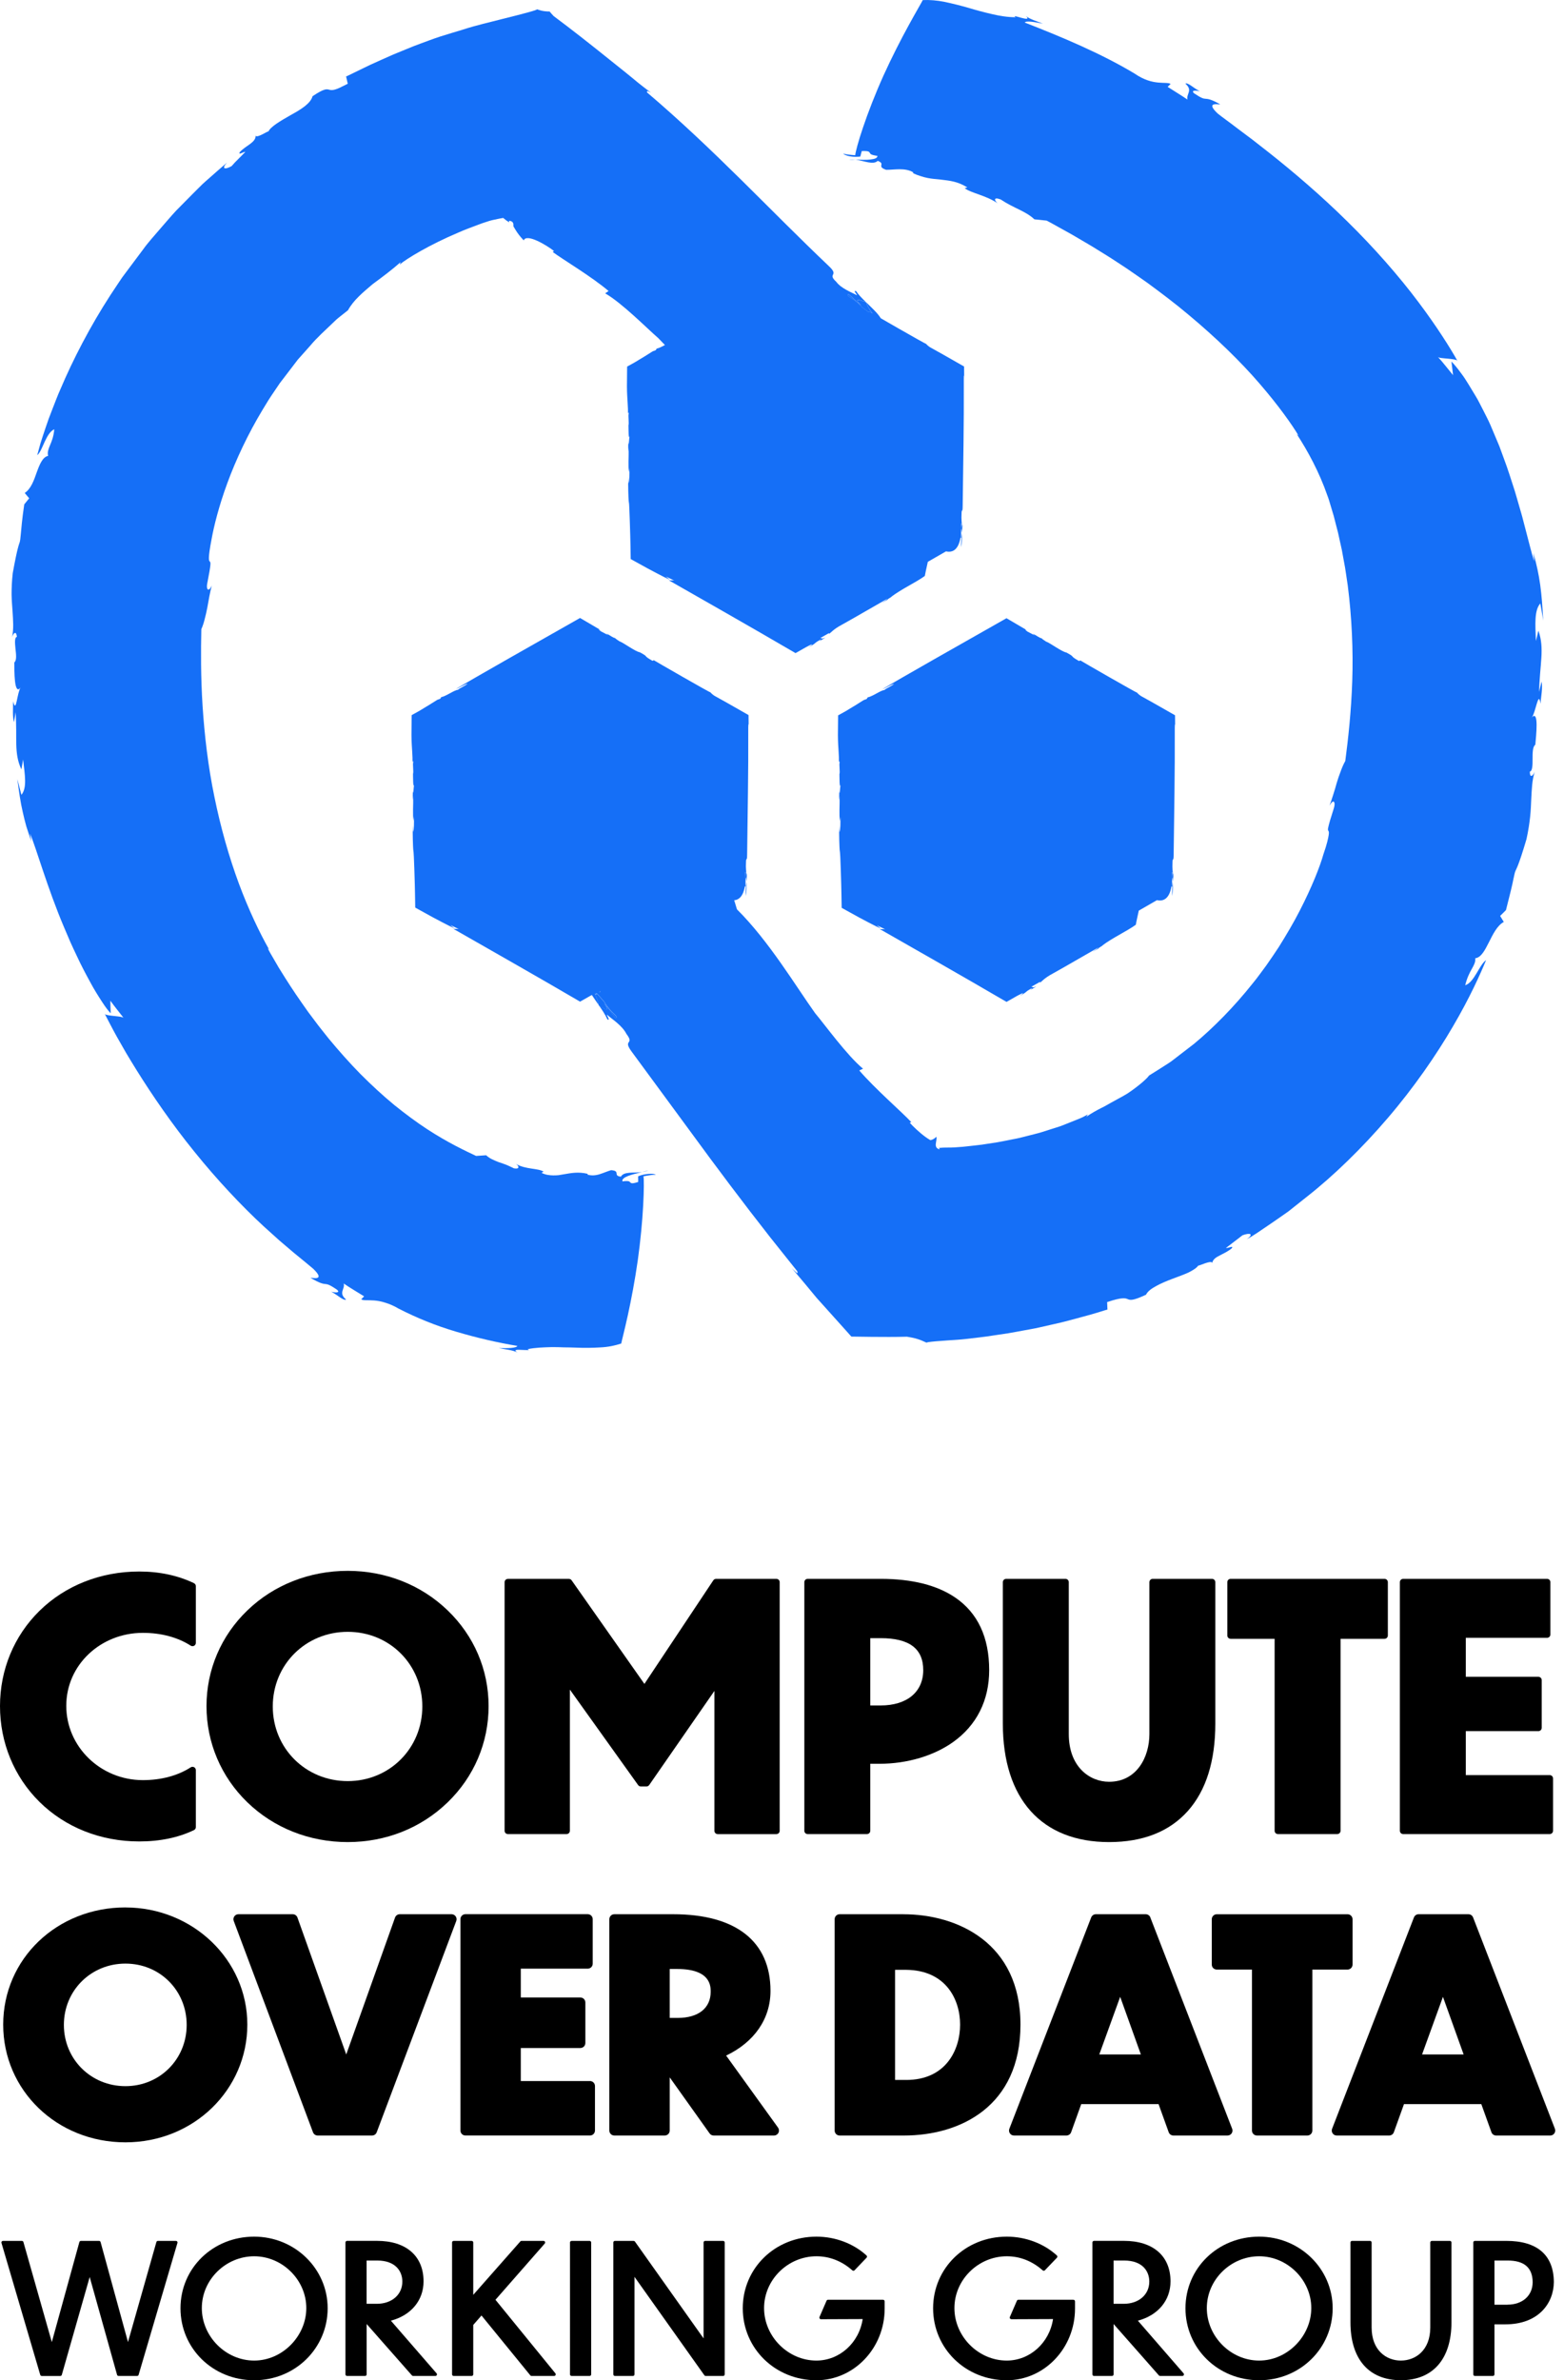 <svg width="115" height="175" viewBox="0 0 115 175" fill="none" xmlns="http://www.w3.org/2000/svg">
<path d="M63.337 22.471C63.021 22.189 62.703 21.915 62.389 21.625C62.148 21.81 62.698 21.83 63.315 22.534L63.861 22.946L63.923 22.915C63.923 22.915 64.017 22.973 64.155 23.053C63.95 22.797 63.794 22.525 63.676 22.222L63.658 22.204C63.28 22.106 62.68 21.808 63.337 22.471Z" fill="#156FF7"/>
<path d="M44.415 73.746L45.266 74.876C45.54 74.746 44.976 74.586 44.448 73.689L43.905 73.063C43.887 73.076 43.838 73.107 43.773 73.145C43.885 73.395 43.969 73.648 44.027 73.911L44.043 73.936C44.419 74.141 44.992 74.611 44.415 73.746Z" fill="#156FF7"/>
<path d="M43.824 73.027C43.807 73.031 43.773 73.047 43.733 73.065C43.742 73.085 43.753 73.105 43.762 73.127L43.8 73.098L43.833 73.069C43.833 73.069 43.844 73.058 43.846 73.051C43.86 73.031 43.86 73.018 43.822 73.027H43.824Z" fill="#156FF7"/>
<path d="M44.12 72.9C44.102 72.915 44.08 72.935 44.047 72.959L44.158 72.909C44.155 72.898 44.153 72.884 44.151 72.873C44.14 72.882 44.131 72.891 44.12 72.9Z" fill="#156FF7"/>
<path d="M54.901 64.838C54.849 65.136 54.827 65.455 54.834 65.874C54.887 65.635 54.892 65.225 54.901 64.838Z" fill="#156FF7"/>
<path d="M86.251 64.838C86.2 65.136 86.178 65.455 86.184 65.874C86.238 65.635 86.242 65.225 86.251 64.838Z" fill="#156FF7"/>
<path d="M75.549 46.36C75.215 46.164 74.694 45.859 74.006 45.453C72.723 46.181 70.663 47.351 68.745 48.44C67.061 49.4 65.504 50.293 64.885 50.669C65.099 50.605 65.536 50.313 65.749 50.284C65.384 50.547 65.171 50.6 65.023 50.74C64.814 50.723 64.155 51.208 63.801 51.273L63.723 51.395L63.509 51.471C63.346 51.573 63.213 51.658 63.101 51.727C63.046 51.763 62.994 51.794 62.95 51.823L62.729 51.956C62.447 52.126 62.302 52.215 62.211 52.27C62.026 52.38 62.054 52.357 61.625 52.596C61.625 52.841 61.618 53.284 61.611 54.048C61.614 54.184 61.616 54.313 61.618 54.431C61.623 54.542 61.627 54.645 61.631 54.745L61.663 55.273C61.683 55.589 61.698 55.849 61.68 56.132C61.68 56.048 61.723 55.825 61.74 56.088C61.68 56.132 61.783 56.785 61.723 56.914C61.729 57.17 61.723 58.003 61.805 57.72C61.765 57.861 61.747 58.604 61.712 58.161C61.709 58.411 61.696 58.653 61.716 58.834L61.738 58.513C61.749 59.359 61.687 59.818 61.761 60.37L61.794 60.059C61.798 60.564 61.805 60.987 61.725 61.186L61.7 60.667C61.7 61.504 61.707 62.01 61.752 62.709V62.459C61.776 62.709 61.798 63.252 61.821 63.925C61.832 64.261 61.841 64.629 61.854 65.007C61.865 65.252 61.876 66.119 61.888 66.747C62.326 66.99 62.758 67.228 63.166 67.453C63.411 67.582 63.643 67.704 63.852 67.816C64.271 68.034 64.598 68.201 64.765 68.27L64.469 68.027L65.106 68.335C65.035 68.292 64.709 68.341 64.658 68.29C65.26 68.633 67.021 69.64 68.863 70.691C69.783 71.219 70.723 71.758 71.547 72.232C72.565 72.825 73.44 73.332 74.008 73.662C74.387 73.448 74.623 73.314 74.794 73.216C75.004 73.105 75.133 73.043 75.18 73.029C75.215 73.02 75.218 73.034 75.204 73.054C75.2 73.058 75.198 73.065 75.191 73.072L75.157 73.101L75.079 73.161C75.028 73.199 74.984 73.232 74.981 73.237C75.111 73.159 75.233 73.083 75.26 73.065L75.371 72.989C75.427 72.949 75.454 72.925 75.476 72.905C75.523 72.862 75.558 72.831 75.812 72.686C75.955 72.617 75.808 72.747 75.737 72.798C75.955 72.664 76.171 72.564 76.173 72.528C75.886 72.669 75.964 72.533 75.821 72.557L76.474 72.188L76.469 72.248C76.614 72.165 76.768 71.918 77.42 71.573C78.507 70.969 79.665 70.281 80.754 69.666C80.754 69.702 80.534 69.849 80.316 69.994C80.46 69.911 80.679 69.778 80.823 69.718C80.536 69.822 81.26 69.426 81.044 69.524C81.777 68.963 82.857 68.466 83.514 67.992C83.516 67.936 83.621 67.473 83.734 66.952L85.071 66.181C85.512 66.281 85.971 66.121 86.138 65.17L86.187 65.203L86.18 64.798C86.204 64.312 86.147 64.088 86.196 64.121L86.189 64.785C86.202 64.297 86.229 64.638 86.258 64.823C86.262 64.62 86.269 64.422 86.285 64.259C86.265 64.163 86.265 64.33 86.254 64.406C86.236 64.143 86.189 63.778 86.213 63.459C86.218 62.961 86.294 63.428 86.298 62.845C86.318 61.308 86.338 59.796 86.358 58.281C86.365 57.524 86.372 56.765 86.378 56.001C86.378 55.108 86.378 54.212 86.38 53.306C86.4 53.161 86.4 53.326 86.409 53.5C86.407 53.181 86.403 52.87 86.4 52.589C85.848 52.275 85.32 51.974 84.801 51.678C84.492 51.504 84.187 51.335 83.879 51.164C83.686 51.026 83.645 50.968 83.594 50.914C83.645 50.968 82.621 50.389 81.576 49.792C81.055 49.491 80.527 49.188 80.126 48.959C79.725 48.727 79.451 48.567 79.436 48.556L79.34 48.602C78.543 48.144 79.16 48.38 78.411 47.974C78.059 47.916 77.193 47.255 76.906 47.166C76.917 47.161 76.558 46.95 76.601 46.928C76.456 46.923 76.222 46.727 75.986 46.611C75.895 46.58 76.037 46.665 76.088 46.718L75.554 46.438C75.36 46.302 75.331 46.237 75.556 46.358L75.549 46.36Z" fill="#156FF7"/>
<path d="M70.743 39.197C70.692 39.496 70.669 39.814 70.676 40.233C70.73 39.995 70.734 39.585 70.743 39.197Z" fill="#156FF7"/>
<path d="M44.029 73.928C44.029 73.928 44.038 73.933 44.04 73.935L44.025 73.911C44.025 73.911 44.029 73.922 44.029 73.928Z" fill="#156FF7"/>
<path d="M62.435 11.745C62.582 11.745 62.747 11.745 62.916 11.745C62.756 11.73 62.591 11.723 62.435 11.745Z" fill="#156FF7"/>
<path d="M112.847 56.748C112.856 56.726 112.862 56.704 112.864 56.687C112.858 56.706 112.853 56.728 112.847 56.748Z" fill="#156FF7"/>
<path d="M107.158 26.516C107.167 26.531 107.178 26.551 107.187 26.566C107.187 26.547 107.176 26.531 107.158 26.516Z" fill="#156FF7"/>
<path d="M113.172 50.883C113.208 48.832 113.593 47.7 113.116 46.364C113.056 46.618 113.003 46.874 112.936 47.126C112.885 45.898 112.809 44.881 113.257 44.366C113.332 44.787 113.413 45.208 113.468 45.629C113.368 43.576 113.228 42.331 112.747 40.663L112.813 41.27C112.718 41.008 112.604 40.6 112.475 40.09C112.352 39.58 112.174 38.965 112.005 38.284C111.923 37.943 111.811 37.587 111.707 37.217C111.597 36.85 111.497 36.467 111.375 36.079C111.123 35.306 110.878 34.5 110.577 33.707C110.504 33.509 110.433 33.311 110.359 33.113L110.25 32.816L110.118 32.5C109.943 32.081 109.769 31.667 109.597 31.264C109.424 30.863 109.225 30.498 109.045 30.135C108.858 29.779 108.691 29.422 108.499 29.115C108.314 28.803 108.136 28.509 107.967 28.237C107.8 27.968 107.642 27.716 107.484 27.509C107.174 27.086 106.913 26.765 106.724 26.581L106.842 27.583L106.288 26.899L106.009 26.56L105.72 26.235C105.769 26.324 106.145 26.338 106.497 26.373C106.787 26.402 107.067 26.438 107.152 26.509C106.68 25.663 105.68 24.048 104.288 22.2C102.873 20.311 101.036 18.213 99.08 16.293C97.132 14.367 95.071 12.614 93.33 11.238C92.893 10.897 92.479 10.572 92.093 10.271C91.704 9.98 91.341 9.708 91.015 9.463C90.37 8.964 89.846 8.601 89.532 8.343C88.568 7.432 89.67 7.71 89.719 7.67C89.02 7.274 88.811 7.278 88.65 7.262C88.487 7.251 88.363 7.238 87.799 6.859C87.523 6.601 88.022 6.65 88.227 6.717C87.964 6.574 87.733 6.401 87.55 6.278C87.365 6.16 87.229 6.093 87.165 6.156C87.733 6.657 87.211 6.897 87.314 7.32C86.837 6.995 86.343 6.699 85.857 6.387L86.075 6.171C85.911 6.069 85.599 6.113 85.153 6.069C84.704 6.026 84.127 5.893 83.427 5.41C80.971 3.933 78.077 2.721 75.347 1.657C75.449 1.508 76.068 1.617 76.685 1.741C76.322 1.588 75.737 1.427 75.438 1.18C75.999 1.719 74.207 0.953 74.685 1.267C74.111 1.267 73.532 1.178 72.953 1.04C72.369 0.909 71.774 0.748 71.195 0.572C70.609 0.405 70.022 0.258 69.462 0.14C68.901 0.027 68.349 -0.018 67.85 0.007C67.776 0.162 67.36 0.862 66.801 1.886C66.242 2.906 65.567 4.222 64.963 5.554C64.355 6.904 63.828 8.271 63.465 9.347C63.097 10.416 62.897 11.222 62.883 11.414C62.5 11.385 62.119 11.351 62.003 11.28C62.052 11.374 62.264 11.454 62.511 11.496C62.761 11.543 63.041 11.536 63.257 11.514L63.364 11.109C63.856 11.086 63.908 11.151 63.952 11.233C63.999 11.32 64.032 11.394 64.516 11.461C64.52 11.639 64.291 11.692 63.986 11.73C63.681 11.77 63.273 11.743 62.91 11.737C63.574 11.835 64.202 12.14 64.54 11.828C65.166 12.064 64.411 12.229 65.157 12.485C65.725 12.496 66.538 12.302 67.155 12.674L67.128 12.73C67.318 12.821 67.498 12.89 67.674 12.942C67.85 13.002 68.021 13.049 68.191 13.082C68.527 13.153 68.848 13.169 69.168 13.204C69.808 13.282 70.445 13.336 71.128 13.786L70.93 13.832C71.385 14.2 72.514 14.358 73.371 14.959C73.133 14.777 72.995 14.447 73.576 14.663C74.574 15.331 75.396 15.503 76.059 16.126L76.959 16.22C77.425 16.458 78.046 16.826 78.806 17.238C79.18 17.456 79.585 17.694 80.017 17.948C80.449 18.2 80.897 18.492 81.371 18.779C81.846 19.071 82.323 19.4 82.828 19.725C83.325 20.062 83.828 20.418 84.345 20.779C85.356 21.523 86.403 22.307 87.394 23.144C89.387 24.803 91.236 26.596 92.619 28.209C94.009 29.817 94.991 31.208 95.477 32.021L95.352 31.921C96.151 33.139 97.011 34.725 97.599 36.426L97.659 36.587C97.679 36.638 97.699 36.694 97.717 36.761C97.755 36.89 97.795 37.019 97.833 37.148C97.911 37.409 97.991 37.672 98.069 37.937C98.138 38.206 98.209 38.478 98.278 38.752C98.314 38.888 98.35 39.026 98.385 39.164L98.477 39.585C98.539 39.865 98.601 40.148 98.664 40.431C98.717 40.718 98.769 41.005 98.822 41.295C98.94 41.87 99.005 42.464 99.1 43.05C99.401 45.413 99.506 47.832 99.43 50.059C99.356 52.288 99.134 54.321 98.918 55.952C98.786 56.183 98.675 56.444 98.577 56.718C98.47 56.989 98.374 57.279 98.287 57.569C98.245 57.713 98.203 57.86 98.163 58.005L98.029 58.433C97.94 58.713 97.853 58.983 97.762 59.23C98.047 58.704 98.218 58.958 98.085 59.399C97.838 60.165 97.722 60.566 97.675 60.787C97.621 61.003 97.644 61.041 97.673 61.081C97.699 61.121 97.733 61.165 97.699 61.395C97.662 61.622 97.579 62.047 97.307 62.82C97.049 63.733 96.454 65.237 95.57 66.954C95.131 67.813 94.601 68.713 94.029 69.628C93.731 70.076 93.428 70.535 93.109 70.983C92.777 71.421 92.463 71.88 92.109 72.303C90.737 74.034 89.2 75.582 87.808 76.737C87.45 77.011 87.109 77.274 86.79 77.521C86.63 77.644 86.476 77.762 86.327 77.878C86.18 77.993 86.035 78.103 85.888 78.192C85.309 78.564 84.835 78.864 84.496 79.071C84.363 79.254 84.193 79.394 84.026 79.548C83.855 79.697 83.674 79.842 83.487 79.982C83.3 80.123 83.106 80.261 82.908 80.394C82.708 80.521 82.494 80.633 82.285 80.748C82.075 80.864 81.866 80.98 81.657 81.094C81.447 81.205 81.249 81.336 81.037 81.432C80.623 81.639 80.231 81.86 79.879 82.109L79.986 81.933C79.888 81.991 79.761 82.062 79.605 82.142C79.445 82.214 79.256 82.29 79.044 82.376C78.832 82.461 78.596 82.555 78.34 82.657C78.211 82.706 78.082 82.764 77.942 82.811L77.507 82.949C77.209 83.042 76.895 83.142 76.57 83.247C76.242 83.347 75.892 83.423 75.541 83.517L75.006 83.653C74.826 83.699 74.639 83.728 74.454 83.766C74.082 83.837 73.71 83.922 73.331 83.984C72.953 84.042 72.572 84.1 72.198 84.158C71.821 84.207 71.445 84.243 71.079 84.285C70.897 84.309 70.714 84.323 70.536 84.334L70.269 84.354L70.137 84.363H70.088C70.019 84.37 69.986 84.37 69.939 84.37H69.81C69.641 84.372 69.489 84.374 69.362 84.376C69.298 84.379 69.24 84.381 69.186 84.388L69.111 84.396C69.091 84.392 69.079 84.376 69.064 84.37C69.07 84.407 69.068 84.468 69.088 84.481L69.059 84.494L69.039 84.488C69.026 84.483 69.013 84.479 69.001 84.474C68.977 84.465 68.957 84.452 68.937 84.441C68.899 84.414 68.87 84.385 68.85 84.35C68.81 84.283 68.801 84.203 68.808 84.118C68.819 83.949 68.888 83.755 68.85 83.577C68.754 83.675 68.656 83.746 68.554 83.786C68.527 83.797 68.502 83.804 68.476 83.811L68.436 83.82H68.416L68.407 83.824L68.387 83.813C68.282 83.753 68.171 83.679 68.059 83.599C67.609 83.274 67.135 82.817 66.894 82.548L67.004 82.497C66.255 81.702 64.355 80.065 63.182 78.704L63.458 78.575C62.277 77.599 60.629 75.312 59.934 74.49C58.5 72.486 56.542 69.192 54.188 66.858L53.985 66.188C54.328 66.163 54.642 65.905 54.776 65.154L54.825 65.188L54.818 64.782C54.843 64.297 54.785 64.072 54.834 64.105L54.827 64.769C54.841 64.281 54.867 64.622 54.896 64.807C54.901 64.604 54.907 64.406 54.923 64.243C54.903 64.147 54.903 64.314 54.892 64.39C54.874 64.127 54.827 63.762 54.852 63.444C54.856 62.945 54.932 63.413 54.936 62.829C54.956 61.292 54.977 59.78 54.996 58.266C55.003 57.508 55.01 56.749 55.017 55.985C55.017 55.092 55.017 54.197 55.019 53.29C55.039 53.145 55.039 53.31 55.048 53.484C55.045 53.166 55.041 52.854 55.039 52.573C54.486 52.259 53.959 51.958 53.44 51.662C53.13 51.489 52.825 51.319 52.518 51.148C52.324 51.01 52.284 50.952 52.233 50.898C52.284 50.952 51.259 50.373 50.215 49.776C49.694 49.475 49.166 49.172 48.765 48.943C48.364 48.711 48.09 48.551 48.074 48.54L47.978 48.587C47.181 48.128 47.798 48.364 47.05 47.959C46.698 47.901 45.831 47.239 45.544 47.15C45.555 47.146 45.197 46.934 45.239 46.912C45.094 46.907 44.86 46.711 44.624 46.596C44.533 46.564 44.675 46.649 44.727 46.702L44.192 46.422C43.998 46.286 43.969 46.221 44.194 46.342C43.86 46.146 43.339 45.841 42.651 45.435C41.368 46.163 39.308 47.333 37.39 48.422C35.706 49.382 34.15 50.275 33.53 50.651C33.744 50.587 34.181 50.295 34.395 50.266C34.029 50.529 33.816 50.582 33.669 50.722C33.459 50.705 32.8 51.19 32.446 51.255L32.368 51.377L32.154 51.453L31.746 51.709L31.595 51.805C31.512 51.854 31.439 51.898 31.374 51.938C31.092 52.108 30.947 52.197 30.855 52.252C30.671 52.362 30.7 52.339 30.27 52.578C30.27 52.823 30.263 53.266 30.256 54.03C30.259 54.166 30.261 54.295 30.263 54.413C30.267 54.524 30.272 54.627 30.276 54.727C30.288 54.923 30.299 55.094 30.308 55.255C30.328 55.571 30.343 55.831 30.325 56.114C30.325 56.03 30.368 55.807 30.386 56.07C30.325 56.114 30.428 56.767 30.368 56.896C30.374 57.152 30.368 57.985 30.45 57.702C30.41 57.843 30.392 58.586 30.357 58.143C30.354 58.393 30.341 58.635 30.361 58.816L30.383 58.495C30.394 59.341 30.332 59.8 30.406 60.352L30.439 60.041C30.443 60.546 30.45 60.969 30.37 61.168L30.345 60.649C30.345 61.486 30.352 61.992 30.397 62.691V62.441C30.421 62.691 30.443 63.234 30.466 63.907C30.477 64.243 30.486 64.611 30.499 64.989C30.51 65.234 30.521 66.101 30.532 66.729C30.971 66.971 31.403 67.21 31.811 67.435C32.056 67.564 32.288 67.686 32.497 67.798C32.916 68.016 33.243 68.183 33.41 68.252L33.114 68.009L33.751 68.317C33.68 68.274 33.354 68.323 33.303 68.272C33.905 68.615 35.666 69.622 37.508 70.673C38.428 71.201 39.368 71.74 40.192 72.214C41.21 72.806 42.085 73.314 42.653 73.644C43.032 73.43 43.268 73.296 43.439 73.198C43.468 73.183 43.493 73.169 43.52 73.156C43.678 73.401 43.854 73.651 44.025 73.895C43.967 73.63 43.883 73.379 43.771 73.129C43.836 73.089 43.885 73.058 43.903 73.047L44.446 73.673C44.974 74.57 45.54 74.731 45.264 74.86L44.413 73.731C44.989 74.595 44.417 74.127 44.041 73.92C44.288 74.276 44.522 74.628 44.664 74.953C44.88 75.043 44.667 74.76 44.618 74.593C45.045 74.965 45.747 75.399 46.061 76.016C46.7 76.864 45.729 76.368 46.473 77.356C48.408 79.989 50.313 82.581 52.224 85.18C53.184 86.474 54.155 87.766 55.144 89.053C55.642 89.695 56.141 90.336 56.642 90.982C57.3 91.804 57.959 92.63 58.62 93.461C58.714 93.775 58.5 93.501 58.226 93.243C58.859 93.986 59.462 94.715 60.05 95.427C60.654 96.1 61.246 96.759 61.83 97.409C61.974 97.572 62.121 97.735 62.266 97.895L62.482 98.138L62.591 98.258C62.598 98.271 62.611 98.271 62.627 98.271H62.752C63.193 98.278 63.632 98.285 64.07 98.289C64.941 98.296 65.808 98.302 66.683 98.278C67.621 98.421 67.865 98.621 68.146 98.723C68.075 98.695 68.333 98.659 68.837 98.614C69.086 98.597 69.4 98.572 69.763 98.545C69.946 98.534 70.139 98.521 70.344 98.507C70.552 98.492 70.77 98.474 70.984 98.45C71.307 98.412 71.659 98.369 72.031 98.327C72.353 98.294 72.694 98.24 73.046 98.187C73.4 98.133 73.766 98.08 74.14 98.024C74.512 97.962 74.89 97.888 75.269 97.819C75.647 97.746 76.031 97.688 76.403 97.601C76.775 97.516 77.142 97.434 77.501 97.352C78.216 97.2 78.879 97.008 79.452 96.855C80.603 96.559 81.374 96.28 81.429 96.287L81.407 95.732C81.964 95.545 82.294 95.474 82.51 95.459C82.726 95.441 82.824 95.474 82.917 95.514C83.104 95.588 83.267 95.657 84.265 95.191C84.392 94.935 84.67 94.737 85.017 94.55C85.361 94.356 85.777 94.187 86.196 94.026C86.614 93.866 87.038 93.719 87.385 93.561C87.726 93.389 87.993 93.22 88.113 93.042C88.127 93.104 89.08 92.614 89.136 92.853C89.18 92.594 89.41 92.443 89.697 92.3C89.98 92.151 90.312 92 90.572 91.777C90.719 91.55 90.356 91.768 90.138 91.759L91.363 90.819C91.942 90.61 92.205 90.728 91.672 91.118C92.12 90.875 92.733 90.452 93.499 89.926C93.88 89.661 94.303 89.376 94.746 89.058C95.174 88.719 95.63 88.356 96.109 87.975C98.042 86.459 100.152 84.414 102.047 82.194C103.947 79.978 105.606 77.577 106.831 75.47C108.069 73.368 108.871 71.564 109.272 70.588C108.758 70.949 108.41 72.223 107.735 72.439C107.871 71.887 108.056 71.53 108.219 71.241C108.379 70.954 108.504 70.733 108.477 70.452C109.321 70.363 109.604 68.305 110.573 67.784L110.303 67.341C110.446 67.199 110.595 67.058 110.733 66.913C111.038 65.727 111.196 65.065 111.272 64.671C111.355 64.279 111.381 64.161 111.419 64.063C111.49 63.867 111.631 63.764 112.241 61.698C112.375 61.087 112.455 60.551 112.508 60.07C112.562 59.589 112.571 59.157 112.591 58.764C112.633 58.005 112.646 57.379 112.847 56.74C112.767 56.961 112.486 57.312 112.49 56.727C112.673 56.702 112.693 56.275 112.689 55.82C112.689 55.366 112.689 54.889 112.891 54.758C112.943 54.134 113.179 52.126 112.622 52.76C112.911 52.448 113.13 50.651 113.268 51.74C113.326 51.132 113.444 50.547 113.346 50.101C113.288 50.359 113.237 50.62 113.17 50.876L113.172 50.883ZM43.847 73.052C43.847 73.052 43.84 73.063 43.834 73.069L43.8 73.098L43.762 73.127C43.753 73.107 43.742 73.087 43.733 73.065C43.776 73.045 43.809 73.031 43.825 73.027C43.86 73.018 43.863 73.031 43.849 73.052H43.847ZM44.045 72.96C44.079 72.936 44.101 72.916 44.119 72.9C44.128 72.891 44.139 72.882 44.15 72.873C44.152 72.884 44.154 72.898 44.157 72.909L44.045 72.96Z" fill="#156FF7"/>
<path d="M63.669 22.209C63.669 22.209 63.66 22.206 63.658 22.204L63.676 22.222C63.676 22.222 63.671 22.213 63.669 22.206V22.209Z" fill="#156FF7"/>
<path d="M47.199 86.176C47.364 86.149 47.529 86.116 47.68 86.051C47.535 86.089 47.368 86.131 47.199 86.176Z" fill="#156FF7"/>
<path d="M0.888 46.847C0.883 46.867 0.879 46.889 0.877 46.905C0.881 46.885 0.883 46.865 0.888 46.847Z" fill="#156FF7"/>
<path d="M7.714 74.563C7.705 74.547 7.696 74.53 7.69 74.515C7.685 74.532 7.699 74.547 7.714 74.563Z" fill="#156FF7"/>
<path d="M46.923 86.481L46.927 86.9C46.473 87.049 46.406 86.998 46.344 86.931C46.312 86.897 46.281 86.859 46.201 86.844C46.121 86.828 45.994 86.828 45.769 86.859C45.678 86.539 46.484 86.345 47.199 86.176C46.537 86.256 45.867 86.122 45.655 86.512C45.034 86.445 45.669 86.091 44.936 86.035C44.689 86.105 44.406 86.231 44.105 86.327C43.805 86.425 43.495 86.45 43.201 86.363L43.21 86.303C42.508 86.136 41.985 86.249 41.462 86.336C41.33 86.361 41.199 86.385 41.067 86.403C40.936 86.414 40.804 86.421 40.669 86.418C40.397 86.414 40.114 86.378 39.818 86.231L39.969 86.142C39.566 85.877 38.653 85.995 37.936 85.57C38.136 85.695 38.272 85.984 37.791 85.9C37.686 85.844 37.582 85.799 37.484 85.755C37.386 85.706 37.29 85.666 37.196 85.628C37.009 85.554 36.831 85.496 36.66 85.441C36.323 85.305 36.014 85.189 35.746 84.938L35.007 84.987C34.256 84.632 32.94 84.022 31.406 83.018C30.639 82.517 29.822 81.913 28.987 81.24C28.158 80.555 27.319 79.784 26.503 78.964C25.691 78.14 24.911 77.254 24.178 76.372C23.824 75.918 23.461 75.486 23.134 75.036C22.967 74.813 22.804 74.595 22.644 74.381C22.488 74.16 22.336 73.944 22.187 73.731C21.59 72.882 21.071 72.074 20.639 71.372C20.586 71.285 20.532 71.201 20.479 71.116L20.343 70.88C20.254 70.726 20.169 70.582 20.089 70.443C19.929 70.167 19.786 69.927 19.679 69.713L19.793 69.822C19.08 68.564 18.283 66.893 17.563 64.96C16.848 63.027 16.22 60.831 15.764 58.58C15.296 56.33 15.033 54.023 14.895 51.898C14.759 49.771 14.77 47.823 14.804 46.259C14.908 46.028 14.991 45.769 15.055 45.5C15.127 45.23 15.191 44.95 15.245 44.667C15.343 44.099 15.447 43.529 15.572 43.045C15.347 43.569 15.149 43.346 15.234 42.919C15.528 41.42 15.499 41.362 15.427 41.288C15.361 41.217 15.269 41.137 15.563 39.609C15.721 38.729 16.082 37.242 16.712 35.529C17.338 33.816 18.24 31.892 19.318 30.11C19.454 29.888 19.59 29.667 19.724 29.444C19.857 29.224 20.009 29.015 20.149 28.801C20.292 28.589 20.434 28.378 20.575 28.171C20.728 27.972 20.88 27.774 21.029 27.578C21.327 27.188 21.619 26.805 21.902 26.436C22.212 26.09 22.508 25.756 22.793 25.436C23.341 24.779 23.929 24.275 24.394 23.819C24.512 23.707 24.624 23.601 24.73 23.498C24.84 23.4 24.953 23.315 25.053 23.233C25.258 23.07 25.437 22.93 25.586 22.812C25.993 22.064 26.706 21.483 27.399 20.892C28.134 20.353 28.855 19.81 29.461 19.269L29.388 19.451C29.913 19.004 31.622 17.977 33.695 17.102C34.207 16.87 34.755 16.681 35.294 16.474C35.428 16.42 35.566 16.378 35.704 16.333L35.909 16.267L35.96 16.249L35.985 16.24H35.992L36.02 16.233C36.092 16.209 36.167 16.193 36.241 16.175C36.388 16.14 36.528 16.113 36.66 16.086L36.851 16.05L36.94 16.035C36.967 16.035 37.003 16.008 37.02 16.039C37.208 16.198 37.352 16.3 37.45 16.34L37.426 16.231C37.684 16.253 37.751 16.38 37.749 16.532V16.594C37.755 16.619 37.738 16.623 37.773 16.679C37.825 16.768 37.878 16.859 37.943 16.959C38.069 17.16 38.239 17.389 38.511 17.676C38.709 17.131 40.212 18.039 40.736 18.454L40.638 18.525C41.446 19.122 43.457 20.304 44.749 21.396L44.499 21.569C45.749 22.284 47.62 24.188 48.404 24.861C48.56 25.019 48.722 25.191 48.892 25.367C48.676 25.485 48.448 25.6 48.288 25.629L48.21 25.752L47.996 25.828C47.834 25.93 47.7 26.015 47.589 26.084C47.533 26.119 47.482 26.151 47.437 26.18C47.355 26.229 47.281 26.273 47.217 26.313C46.934 26.482 46.789 26.571 46.698 26.627C46.513 26.736 46.542 26.714 46.112 26.952C46.112 27.197 46.105 27.64 46.099 28.404C46.101 28.54 46.103 28.669 46.105 28.787C46.11 28.899 46.114 29.001 46.119 29.101L46.15 29.629C46.17 29.945 46.185 30.206 46.168 30.489C46.168 30.404 46.21 30.182 46.228 30.444C46.168 30.489 46.27 31.142 46.21 31.271C46.217 31.527 46.21 32.36 46.292 32.077C46.252 32.217 46.234 32.961 46.199 32.518C46.197 32.767 46.183 33.01 46.203 33.19L46.226 32.87C46.237 33.716 46.174 34.175 46.248 34.727L46.281 34.415C46.286 34.921 46.292 35.344 46.212 35.542L46.188 35.023C46.188 35.861 46.194 36.366 46.239 37.066V36.816C46.264 37.066 46.286 37.609 46.308 38.282C46.319 38.618 46.328 38.985 46.341 39.364C46.353 39.609 46.364 40.475 46.375 41.103C46.814 41.346 47.246 41.584 47.653 41.809C47.898 41.938 48.13 42.061 48.339 42.172C48.758 42.391 49.085 42.558 49.252 42.627L48.956 42.384L49.593 42.691C49.522 42.649 49.197 42.698 49.145 42.647C49.747 42.99 51.509 43.996 53.351 45.048C54.27 45.575 55.21 46.114 56.034 46.589C57.052 47.181 57.928 47.689 58.495 48.019C58.874 47.805 59.11 47.671 59.282 47.573C59.491 47.462 59.62 47.399 59.667 47.386C59.703 47.377 59.705 47.391 59.691 47.411C59.687 47.415 59.685 47.422 59.678 47.428L59.645 47.457L59.567 47.517C59.516 47.555 59.471 47.589 59.469 47.593C59.598 47.515 59.721 47.44 59.747 47.422L59.859 47.346C59.914 47.306 59.941 47.281 59.963 47.261C60.01 47.219 60.046 47.188 60.3 47.043C60.442 46.974 60.295 47.103 60.224 47.154C60.442 47.021 60.658 46.921 60.66 46.885C60.373 47.025 60.451 46.889 60.309 46.914L60.961 46.544L60.957 46.604C61.101 46.522 61.255 46.275 61.908 45.929C62.995 45.326 64.153 44.638 65.242 44.023C65.242 44.059 65.021 44.206 64.803 44.35C64.948 44.268 65.166 44.135 65.311 44.074C65.023 44.179 65.747 43.783 65.531 43.881C66.264 43.319 67.344 42.823 68.001 42.348C68.004 42.293 68.108 41.829 68.222 41.308L69.558 40.538C69.999 40.638 70.458 40.477 70.625 39.527L70.674 39.56L70.667 39.155C70.692 38.669 70.634 38.444 70.683 38.478L70.676 39.141C70.69 38.654 70.716 38.994 70.745 39.179C70.75 38.977 70.756 38.778 70.772 38.616C70.752 38.52 70.752 38.687 70.741 38.763C70.723 38.5 70.676 38.135 70.701 37.816C70.705 37.317 70.781 37.785 70.785 37.202C70.805 35.665 70.826 34.155 70.846 32.638C70.852 31.881 70.859 31.121 70.866 30.358C70.866 29.467 70.866 28.569 70.868 27.663C70.888 27.518 70.888 27.683 70.897 27.857C70.894 27.538 70.89 27.226 70.888 26.946C70.335 26.632 69.808 26.331 69.289 26.035C68.979 25.861 68.674 25.692 68.367 25.52C68.173 25.382 68.133 25.324 68.082 25.271C68.133 25.324 67.108 24.745 66.064 24.148C65.603 23.883 65.144 23.618 64.765 23.4C64.516 23.001 64.084 22.616 63.678 22.217C63.796 22.52 63.952 22.792 64.157 23.048C64.019 22.968 63.932 22.917 63.925 22.91L63.863 22.941L63.318 22.529C62.7 21.826 62.15 21.805 62.391 21.621C62.705 21.91 63.023 22.184 63.34 22.467C62.681 21.803 63.282 22.102 63.66 22.2C63.382 21.928 63.117 21.661 62.939 21.393C62.725 21.36 62.961 21.576 63.032 21.716C62.583 21.476 61.87 21.222 61.491 20.721C60.783 20.066 61.758 20.32 60.934 19.554C56.62 15.458 52.551 11.028 47.58 6.799C47.546 6.61 47.678 6.728 47.858 6.81C47.662 6.659 47.468 6.512 47.277 6.365C47.183 6.291 47.088 6.216 46.994 6.142L46.856 6.031L46.624 5.839C45.965 5.291 45.279 4.759 44.627 4.231C43.315 3.176 42.021 2.158 40.713 1.185C40.593 1.058 40.488 0.942 40.415 0.848C39.862 0.839 39.678 0.741 39.475 0.681C39.597 0.717 38.524 1.002 36.869 1.412C36.041 1.632 35.06 1.842 34.009 2.185C33.484 2.347 32.938 2.503 32.383 2.681C32.107 2.77 31.829 2.87 31.548 2.973C31.343 3.049 31.138 3.124 30.933 3.2C30.588 3.323 30.25 3.461 29.916 3.599C29.581 3.735 29.252 3.87 28.931 4.002C28.296 4.276 27.708 4.552 27.196 4.779C26.183 5.262 25.499 5.617 25.448 5.621L25.57 6.158C25.323 6.28 25.129 6.38 24.973 6.454C24.815 6.525 24.693 6.57 24.595 6.594C24.396 6.643 24.296 6.619 24.2 6.594C24.011 6.547 23.842 6.496 22.982 7.075C22.837 7.616 22.113 8.057 21.37 8.463C20.639 8.884 19.906 9.3 19.737 9.668C19.713 9.607 18.886 10.187 18.799 9.973C18.811 10.492 18.051 10.706 17.623 11.193C17.519 11.427 17.833 11.18 18.044 11.164L17.532 11.681L17.276 11.939L17.033 12.211C16.53 12.496 16.263 12.416 16.688 11.959C16.325 12.269 15.793 12.732 15.138 13.313C14.971 13.456 14.806 13.616 14.639 13.786C14.47 13.955 14.294 14.131 14.111 14.313C13.748 14.681 13.358 15.073 12.951 15.487C12.556 15.912 12.167 16.378 11.752 16.852C11.347 17.333 10.897 17.812 10.512 18.353C10.113 18.886 9.708 19.429 9.296 19.979L8.988 20.393C8.888 20.534 8.797 20.678 8.699 20.821C8.507 21.108 8.318 21.398 8.126 21.685C6.619 24.006 5.354 26.465 4.454 28.591C4.215 29.119 4.031 29.636 3.839 30.115C3.748 30.355 3.654 30.587 3.572 30.812C3.494 31.039 3.42 31.255 3.347 31.464C3.206 31.881 3.08 32.26 2.975 32.596C2.879 32.934 2.799 33.226 2.737 33.469C2.964 33.271 3.108 32.861 3.291 32.469C3.478 32.077 3.683 31.698 3.99 31.562C3.946 32.101 3.797 32.456 3.674 32.743C3.558 33.032 3.469 33.255 3.538 33.516C3.137 33.598 2.915 34.135 2.703 34.723C2.496 35.313 2.276 35.948 1.817 36.244L2.146 36.636L1.783 37.083C1.614 38.23 1.569 38.872 1.532 39.248C1.496 39.625 1.483 39.738 1.458 39.834C1.407 40.025 1.298 40.137 0.937 42.139C0.87 42.725 0.852 43.237 0.852 43.694C0.859 44.152 0.895 44.555 0.921 44.925C0.966 45.642 1.017 46.23 0.888 46.847C0.944 46.633 1.182 46.275 1.242 46.825C1.059 46.865 1.097 47.268 1.137 47.693C1.186 48.119 1.238 48.564 1.051 48.705C1.059 49.292 1.028 51.192 1.516 50.549C1.396 50.709 1.302 51.212 1.229 51.551C1.157 51.889 1.084 52.063 0.961 51.56C0.964 52.132 0.91 52.691 1.033 53.096L1.146 52.357C1.282 54.277 1.004 55.361 1.572 56.569L1.699 55.842C1.828 56.983 2.002 57.922 1.574 58.439L1.273 57.279C1.402 58.232 1.505 58.994 1.674 59.709C1.754 60.065 1.837 60.413 1.937 60.762C2.046 61.112 2.166 61.468 2.307 61.847L2.211 61.285C2.627 62.241 3.483 65.29 4.712 68.183C4.866 68.544 5.019 68.904 5.173 69.261C5.327 69.615 5.498 69.96 5.656 70.299C5.968 70.978 6.305 71.608 6.614 72.174C6.915 72.742 7.227 73.232 7.485 73.63C7.743 74.029 7.966 74.33 8.142 74.501C8.124 74.194 8.12 73.882 8.115 73.573C8.425 74.007 8.768 74.425 9.095 74.846C9.024 74.697 7.89 74.71 7.714 74.564C7.915 74.944 8.198 75.512 8.583 76.207C8.788 76.566 9.015 76.962 9.258 77.39C9.503 77.811 9.77 78.232 10.051 78.693C11.184 80.51 12.65 82.655 14.303 84.688C15.946 86.728 17.762 88.659 19.385 90.16C19.797 90.532 20.187 90.882 20.55 91.209C20.924 91.528 21.269 91.822 21.581 92.087C22.22 92.605 22.717 93.02 23.033 93.285C24.002 94.225 22.884 93.915 22.831 93.951C24.261 94.781 23.63 94.037 24.784 94.826C25.069 95.091 24.559 95.033 24.347 94.962C24.619 95.111 24.858 95.289 25.047 95.416C25.238 95.538 25.381 95.605 25.445 95.543C25.145 95.289 25.134 95.1 25.18 94.922C25.225 94.746 25.327 94.581 25.274 94.367C25.515 94.534 25.766 94.692 26.018 94.846L26.773 95.311L26.559 95.53C26.726 95.636 27.053 95.576 27.51 95.614C27.739 95.632 28.002 95.672 28.299 95.768C28.599 95.857 28.938 95.993 29.314 96.216C30.624 96.888 32.06 97.476 33.553 97.913C35.04 98.354 36.562 98.71 38.041 98.955C37.969 99.122 37.326 99.131 36.68 99.115C37.078 99.202 37.697 99.251 38.047 99.44C37.709 99.227 38.032 99.227 38.368 99.249C38.706 99.26 39.061 99.293 38.787 99.195C39.357 99.077 39.945 99.062 40.548 99.044C40.849 99.04 41.152 99.049 41.457 99.062C41.76 99.064 42.065 99.071 42.368 99.082C42.974 99.111 43.569 99.1 44.132 99.066C44.696 99.042 45.219 98.933 45.68 98.779C45.707 98.61 45.918 97.823 46.166 96.692C46.413 95.563 46.689 94.115 46.894 92.674C47.099 91.213 47.232 89.761 47.292 88.63C47.355 87.503 47.35 86.67 47.315 86.483C47.702 86.414 48.09 86.347 48.221 86.385C48.079 86.225 47.308 86.309 46.929 86.483L46.923 86.481Z" fill="#156FF7"/>
<g clip-path="url(#clip0_61_1314)">
<path d="M14.263 116.399C13.075 115.831 11.721 115.542 10.237 115.542C7.406 115.542 4.8 116.571 2.902 118.435C1.031 120.275 0 122.764 0 125.439C0 128.115 1.031 130.628 2.902 132.478C4.8 134.354 7.406 135.388 10.237 135.388C11.755 135.388 13.109 135.109 14.26 134.555C14.346 134.514 14.4 134.428 14.4 134.335V130.145C14.4 130.055 14.351 129.974 14.273 129.93C14.236 129.91 14.197 129.901 14.155 129.901C14.108 129.901 14.062 129.913 14.023 129.94C13.065 130.555 11.848 130.88 10.506 130.88C7.401 130.88 4.873 128.431 4.873 125.417C4.873 122.404 7.401 120.052 10.506 120.052C11.848 120.052 13.065 120.378 14.023 120.993C14.062 121.02 14.108 121.032 14.155 121.032C14.194 121.032 14.236 121.022 14.273 121.003C14.351 120.959 14.4 120.878 14.4 120.787V116.62C14.4 116.527 14.346 116.439 14.26 116.399H14.263Z" fill="black"/>
<path d="M25.567 115.493C22.756 115.493 20.133 116.525 18.189 118.401C16.251 120.268 15.184 122.767 15.184 125.439C15.184 128.112 16.251 130.636 18.189 132.512C20.135 134.396 22.756 135.435 25.567 135.435C28.379 135.435 30.97 134.396 32.916 132.512C34.858 130.633 35.926 128.12 35.926 125.439C35.926 122.759 34.856 120.27 32.916 118.401C30.97 116.525 28.361 115.493 25.567 115.493ZM25.567 130.952C22.477 130.952 20.057 128.541 20.057 125.464C20.057 122.387 22.477 119.976 25.567 119.976C28.658 119.976 31.053 122.387 31.053 125.464C31.053 128.541 28.643 130.952 25.567 130.952Z" fill="black"/>
<path d="M57.085 116.081H52.653C52.572 116.081 52.493 116.123 52.449 116.191L47.383 123.805L42.029 116.186C41.983 116.12 41.909 116.084 41.828 116.084H37.347C37.212 116.084 37.102 116.194 37.102 116.329V134.602C37.102 134.737 37.212 134.847 37.347 134.847H41.657C41.792 134.847 41.902 134.737 41.902 134.602V124.224L46.92 131.243C46.966 131.307 47.04 131.346 47.118 131.346H47.534C47.615 131.346 47.689 131.307 47.735 131.241L52.53 124.322V134.604C52.53 134.739 52.638 134.849 52.775 134.849H57.085C57.22 134.849 57.33 134.739 57.33 134.604V116.326C57.33 116.191 57.22 116.081 57.085 116.081Z" fill="black"/>
<path d="M70.236 117.455C68.899 116.544 67.053 116.081 64.751 116.081H59.387C59.253 116.081 59.142 116.191 59.142 116.326V134.602C59.142 134.737 59.253 134.847 59.387 134.847H63.746C63.881 134.847 63.991 134.737 63.991 134.602V129.678H64.677C66.685 129.678 68.652 129.097 70.075 128.085C71.813 126.848 72.734 125.018 72.734 122.794C72.734 120.381 71.894 118.585 70.236 117.455ZM64.751 125.39H63.991V120.442H64.751C66.859 120.442 67.885 121.211 67.885 122.794C67.885 124.376 66.712 125.39 64.751 125.39Z" fill="black"/>
<path d="M89.118 116.081H84.758C84.624 116.081 84.514 116.191 84.514 116.326V127.497C84.514 129.185 83.585 131.001 81.55 131.001C80.123 131.001 78.587 129.903 78.587 127.497V116.326C78.587 116.191 78.477 116.081 78.342 116.081H73.983C73.848 116.081 73.738 116.191 73.738 116.326V126.713C73.738 132.257 76.586 135.435 81.55 135.435C84.043 135.435 85.993 134.663 87.345 133.144C88.684 131.638 89.362 129.474 89.362 126.713V116.326C89.362 116.191 89.252 116.081 89.118 116.081Z" fill="black"/>
<path d="M101.803 116.081H90.489C90.354 116.081 90.244 116.191 90.244 116.326V120.246C90.244 120.381 90.354 120.491 90.489 120.491H93.722V134.602C93.722 134.737 93.832 134.847 93.967 134.847H98.326C98.46 134.847 98.571 134.737 98.571 134.602V120.491H101.803C101.938 120.491 102.048 120.381 102.048 120.246V116.326C102.048 116.191 101.938 116.081 101.803 116.081Z" fill="black"/>
<path d="M113.95 130.511H107.779V127.277H113.117C113.252 127.277 113.362 127.167 113.362 127.032V123.529C113.362 123.394 113.252 123.284 113.117 123.284H107.779V120.417H113.754C113.889 120.417 113.999 120.307 113.999 120.172V116.326C113.999 116.191 113.889 116.081 113.754 116.081H103.175C103.04 116.081 102.93 116.191 102.93 116.326V134.602C102.93 134.737 103.04 134.847 103.175 134.847H113.95C114.085 134.847 114.195 134.737 114.195 134.602V130.756C114.195 130.621 114.085 130.511 113.95 130.511Z" fill="black"/>
<path d="M9.223 140.239C4.183 140.239 0.235 144.024 0.235 148.855C0.235 153.686 4.183 157.51 9.22 157.51C14.258 157.51 18.186 153.627 18.186 148.855C18.186 144.083 14.165 140.241 9.22 140.241L9.223 140.239ZM9.223 153.38C6.686 153.38 4.697 151.4 4.697 148.875C4.697 146.349 6.686 144.369 9.223 144.369C11.76 144.369 13.726 146.349 13.726 148.875C13.726 151.4 11.748 153.38 9.223 153.38Z" fill="black"/>
<path d="M33.203 140.739H29.392C29.238 140.739 29.099 140.837 29.047 140.984L25.459 151.05L21.872 140.984C21.82 140.837 21.681 140.739 21.526 140.739H17.53C17.41 140.739 17.297 140.797 17.228 140.898C17.16 140.998 17.145 141.123 17.187 141.236L23.015 156.773C23.069 156.915 23.206 157.01 23.358 157.01H27.355C27.507 157.01 27.644 156.915 27.698 156.773L33.548 141.236C33.59 141.123 33.575 140.996 33.507 140.898C33.438 140.797 33.325 140.739 33.205 140.739H33.203Z" fill="black"/>
<path d="M43.381 153.005H38.294V150.575H42.673C42.877 150.575 43.041 150.411 43.041 150.207V147.228C43.041 147.025 42.877 146.861 42.673 146.861H38.294V144.742H43.214C43.418 144.742 43.582 144.578 43.582 144.374V141.104C43.582 140.9 43.418 140.736 43.214 140.736H34.222C34.019 140.736 33.855 140.9 33.855 141.104V156.64C33.855 156.844 34.019 157.008 34.222 157.008H43.381C43.584 157.008 43.748 156.844 43.748 156.64V153.37C43.748 153.167 43.584 153.003 43.381 153.003V153.005Z" fill="black"/>
<path d="M53.395 151.131C55.474 150.136 56.654 148.424 56.654 146.376C56.654 142.74 54.115 140.739 49.501 140.739H45.171C44.968 140.739 44.804 140.903 44.804 141.106V156.643C44.804 156.846 44.968 157.01 45.171 157.01H48.876C49.08 157.01 49.244 156.846 49.244 156.643V152.735L52.178 156.856C52.246 156.954 52.359 157.01 52.476 157.01H56.911C57.048 157.01 57.176 156.932 57.237 156.81C57.301 156.687 57.288 156.54 57.208 156.427L53.392 151.131H53.395ZM52.256 146.439C52.256 147.645 51.35 148.363 49.834 148.363H49.244V144.766H49.792C52.256 144.766 52.256 146.025 52.256 146.439Z" fill="black"/>
<path d="M66.423 140.739H61.738C61.535 140.739 61.371 140.903 61.371 141.106V156.643C61.371 156.846 61.535 157.01 61.738 157.01H66.465C70.608 157.01 75.034 154.867 75.034 148.855C75.034 142.843 70.395 140.741 66.423 140.741V140.739ZM66.631 152.922H65.813V144.827H66.629C69.555 144.854 70.596 147.013 70.596 148.855C70.596 150.697 69.558 152.924 66.634 152.924L66.631 152.922Z" fill="black"/>
<path d="M84.585 140.974C84.531 140.832 84.394 140.739 84.242 140.739H80.578C80.426 140.739 80.292 140.832 80.235 140.974L74.218 156.511C74.174 156.623 74.189 156.751 74.257 156.851C74.326 156.952 74.439 157.01 74.561 157.01H78.413C78.567 157.01 78.707 156.912 78.759 156.768L79.503 154.7H85.189L85.934 156.768C85.985 156.912 86.125 157.01 86.279 157.01H90.256C90.379 157.01 90.492 156.952 90.56 156.851C90.629 156.751 90.643 156.623 90.599 156.511L84.582 140.974H84.585ZM83.887 151.048H80.83L82.366 146.812L83.887 151.048Z" fill="black"/>
<path d="M99.452 144.44V141.109C99.452 140.905 99.288 140.741 99.085 140.741H89.468C89.265 140.741 89.101 140.905 89.101 141.109V144.44C89.101 144.644 89.265 144.808 89.468 144.808H92.056V156.643C92.056 156.846 92.221 157.01 92.424 157.01H96.129C96.332 157.01 96.496 156.846 96.496 156.643V144.808H99.085C99.288 144.808 99.452 144.644 99.452 144.44Z" fill="black"/>
<path d="M114.332 156.511L108.315 140.974C108.261 140.832 108.124 140.739 107.972 140.739H104.309C104.157 140.739 104.022 140.832 103.966 140.974L97.949 156.511C97.905 156.623 97.919 156.751 97.988 156.851C98.056 156.952 98.169 157.01 98.291 157.01H102.144C102.298 157.01 102.438 156.912 102.489 156.768L103.234 154.7H108.92L109.664 156.768C109.716 156.912 109.855 157.01 110.01 157.01H113.987C114.109 157.01 114.222 156.952 114.291 156.851C114.359 156.751 114.374 156.623 114.33 156.511H114.332ZM107.617 151.05H104.563L106.099 146.814L107.62 151.05H107.617Z" fill="black"/>
</g>
<g clip-path="url(#clip1_61_1314)">
<path d="M12.934 164.756H11.612C11.56 164.756 11.513 164.791 11.499 164.841L9.411 172.194L7.396 164.843C7.382 164.791 7.335 164.756 7.283 164.756H5.95C5.898 164.756 5.851 164.791 5.836 164.843L3.81 172.197L1.722 164.841C1.708 164.791 1.661 164.756 1.609 164.756H0.221C0.184 164.756 0.148 164.773 0.127 164.803C0.103 164.834 0.099 164.872 0.108 164.907L2.959 174.605C2.973 174.655 3.021 174.69 3.072 174.69H4.432C4.484 174.69 4.531 174.655 4.545 174.605L6.595 167.413L8.607 174.603C8.622 174.655 8.669 174.688 8.721 174.688H10.08C10.132 174.688 10.179 174.653 10.193 174.603L13.047 164.907C13.056 164.872 13.052 164.834 13.028 164.803C13.007 164.773 12.971 164.756 12.934 164.756Z" fill="black"/>
<path d="M18.688 164.444C15.65 164.444 13.271 166.758 13.271 169.71C13.271 172.662 15.65 175.002 18.688 175.002C21.725 175.002 24.093 172.629 24.093 169.71C24.093 166.791 21.669 164.444 18.688 164.444ZM18.688 173.556C16.602 173.556 14.84 171.788 14.84 169.696C14.84 167.604 16.602 165.888 18.688 165.888C20.773 165.888 22.522 167.633 22.522 169.696C22.522 171.759 20.766 173.556 18.688 173.556Z" fill="black"/>
<path d="M28.74 170.623C30.227 170.228 31.143 169.133 31.143 167.732C31.143 165.867 29.864 164.754 27.722 164.754H25.519C25.453 164.754 25.401 164.806 25.401 164.872V174.57C25.401 174.636 25.453 174.688 25.519 174.688H26.841C26.907 174.688 26.959 174.636 26.959 174.57V170.868L30.29 174.648C30.312 174.674 30.345 174.688 30.378 174.688H32.011C32.058 174.688 32.098 174.662 32.119 174.619C32.138 174.577 32.131 174.527 32.1 174.492L28.742 170.623H28.74ZM26.956 169.382V166.2H27.731C29.096 166.2 29.584 166.999 29.584 167.746C29.584 168.71 28.811 169.382 27.706 169.382H26.956Z" fill="black"/>
<path d="M36.429 169.089L40.055 164.952C40.086 164.917 40.093 164.867 40.074 164.825C40.055 164.782 40.013 164.756 39.965 164.756H38.347C38.314 164.756 38.281 164.77 38.259 164.796L34.798 168.722V164.874C34.798 164.808 34.746 164.756 34.68 164.756H33.358C33.292 164.756 33.24 164.808 33.24 164.874V174.57C33.24 174.636 33.292 174.688 33.358 174.688H34.68C34.746 174.688 34.798 174.636 34.798 174.57V170.935L35.404 170.242L38.995 174.645C39.016 174.674 39.051 174.688 39.087 174.688H40.745C40.79 174.688 40.833 174.662 40.851 174.619C40.87 174.579 40.865 174.53 40.837 174.494L36.431 169.086L36.429 169.089Z" fill="black"/>
<path d="M43.352 164.756H42.03C41.965 164.756 41.912 164.809 41.912 164.874V174.57C41.912 174.635 41.965 174.688 42.03 174.688H43.352C43.416 174.688 43.469 174.635 43.469 174.57V164.874C43.469 164.809 43.416 164.756 43.352 164.756Z" fill="black"/>
<path d="M53.173 164.756H51.851C51.785 164.756 51.733 164.808 51.733 164.874V171.925L46.686 164.806C46.664 164.775 46.627 164.756 46.589 164.756H45.215C45.149 164.756 45.097 164.808 45.097 164.874V174.57C45.097 174.636 45.149 174.688 45.215 174.688H46.537C46.603 174.688 46.655 174.636 46.655 174.57V167.401L51.792 174.638C51.813 174.669 51.851 174.688 51.889 174.688H53.17C53.236 174.688 53.288 174.636 53.288 174.57V164.874C53.288 164.808 53.236 164.756 53.17 164.756H53.173Z" fill="black"/>
<path d="M64.928 169.084H60.885C60.838 169.084 60.795 169.112 60.776 169.155L60.258 170.351C60.242 170.386 60.246 170.429 60.267 170.462C60.289 170.495 60.326 170.516 60.366 170.516L63.432 170.504C63.17 172.253 61.728 173.556 60.029 173.556C57.944 173.556 56.182 171.788 56.182 169.696C56.182 167.604 57.944 165.888 60.029 165.888C61.005 165.888 61.896 166.238 62.673 166.923C62.72 166.966 62.793 166.964 62.836 166.916L63.717 165.995C63.738 165.971 63.75 165.94 63.75 165.909C63.75 165.879 63.736 165.848 63.712 165.827C62.753 164.947 61.41 164.444 60.032 164.444C56.995 164.444 54.615 166.758 54.615 169.71C54.615 172.662 56.995 175.002 60.032 175.002C62.798 175.002 65.048 172.641 65.048 169.736V169.204C65.048 169.138 64.997 169.086 64.931 169.086L64.928 169.084Z" fill="black"/>
<path d="M78.925 169.084H74.881C74.834 169.084 74.792 169.112 74.773 169.155L74.255 170.351C74.238 170.386 74.243 170.429 74.264 170.462C74.285 170.495 74.328 170.504 74.363 170.516L77.429 170.504C77.165 172.253 75.725 173.556 74.026 173.556C71.941 173.556 70.178 171.788 70.178 169.696C70.178 167.604 71.941 165.888 74.026 165.888C75.002 165.888 75.892 166.238 76.67 166.923C76.717 166.966 76.79 166.964 76.832 166.916L77.714 165.995C77.735 165.971 77.747 165.94 77.747 165.909C77.747 165.879 77.733 165.848 77.709 165.827C76.75 164.947 75.407 164.444 74.028 164.444C70.991 164.444 68.611 166.758 68.611 169.71C68.611 172.662 70.991 175.002 74.028 175.002C76.795 175.002 79.045 172.641 79.045 169.736V169.204C79.045 169.138 78.993 169.086 78.927 169.086L78.925 169.084Z" fill="black"/>
<path d="M83.663 170.623C85.15 170.228 86.067 169.133 86.067 167.732C86.067 165.867 84.787 164.754 82.645 164.754H80.442C80.376 164.754 80.325 164.806 80.325 164.872V174.57C80.325 174.636 80.376 174.688 80.442 174.688H81.764C81.83 174.688 81.882 174.636 81.882 174.57V170.868L85.214 174.648C85.237 174.674 85.268 174.688 85.303 174.688H86.936C86.983 174.688 87.023 174.662 87.045 174.619C87.064 174.577 87.056 174.527 87.026 174.492L83.668 170.623H83.663ZM81.88 169.382V166.2H82.655C84.019 166.2 84.507 166.999 84.507 167.746C84.507 168.71 83.734 169.382 82.629 169.382H81.88Z" fill="black"/>
<path d="M92.584 164.444C89.547 164.444 87.167 166.758 87.167 169.71C87.167 172.662 89.547 175.002 92.584 175.002C95.622 175.002 97.99 172.629 97.99 169.71C97.99 166.791 95.565 164.444 92.584 164.444ZM92.584 173.556C90.499 173.556 88.737 171.788 88.737 169.696C88.737 167.604 90.499 165.888 92.584 165.888C94.67 165.888 96.418 167.633 96.418 169.696C96.418 171.759 94.663 173.556 92.584 173.556Z" fill="black"/>
<path d="M106.607 164.756H105.285C105.219 164.756 105.167 164.808 105.167 164.874V171.126C105.167 172.804 104.081 173.556 103.004 173.556C101.927 173.556 100.855 172.795 100.855 171.126V164.874C100.855 164.808 100.803 164.756 100.737 164.756H99.415C99.349 164.756 99.298 164.808 99.298 164.874V170.736C99.298 173.447 100.648 175 103.004 175C105.36 175 106.725 173.445 106.725 170.736V164.874C106.725 164.808 106.673 164.756 106.607 164.756Z" fill="black"/>
<path d="M110.766 164.756H108.447C108.381 164.756 108.329 164.808 108.329 164.874V174.57C108.329 174.636 108.381 174.688 108.447 174.688H109.769C109.835 174.688 109.887 174.636 109.887 174.57V170.892H110.688C113.136 170.892 114.241 169.332 114.253 167.784C114.241 165.803 113.035 164.756 110.766 164.756ZM110.844 169.448H109.887V166.2H110.844C112.076 166.2 112.681 166.72 112.696 167.784C112.696 168.779 111.951 169.445 110.844 169.445V169.448Z" fill="black"/>
</g>
<defs>
<clipPath id="clip0_61_1314">
<rect width="114.357" height="42.017" fill="white" transform="translate(0 115.493)"/>
</clipPath>
<clipPath id="clip1_61_1314">
<rect width="114.15" height="10.556" fill="white" transform="translate(0.104 164.444)"/>
</clipPath>
</defs>
</svg>
